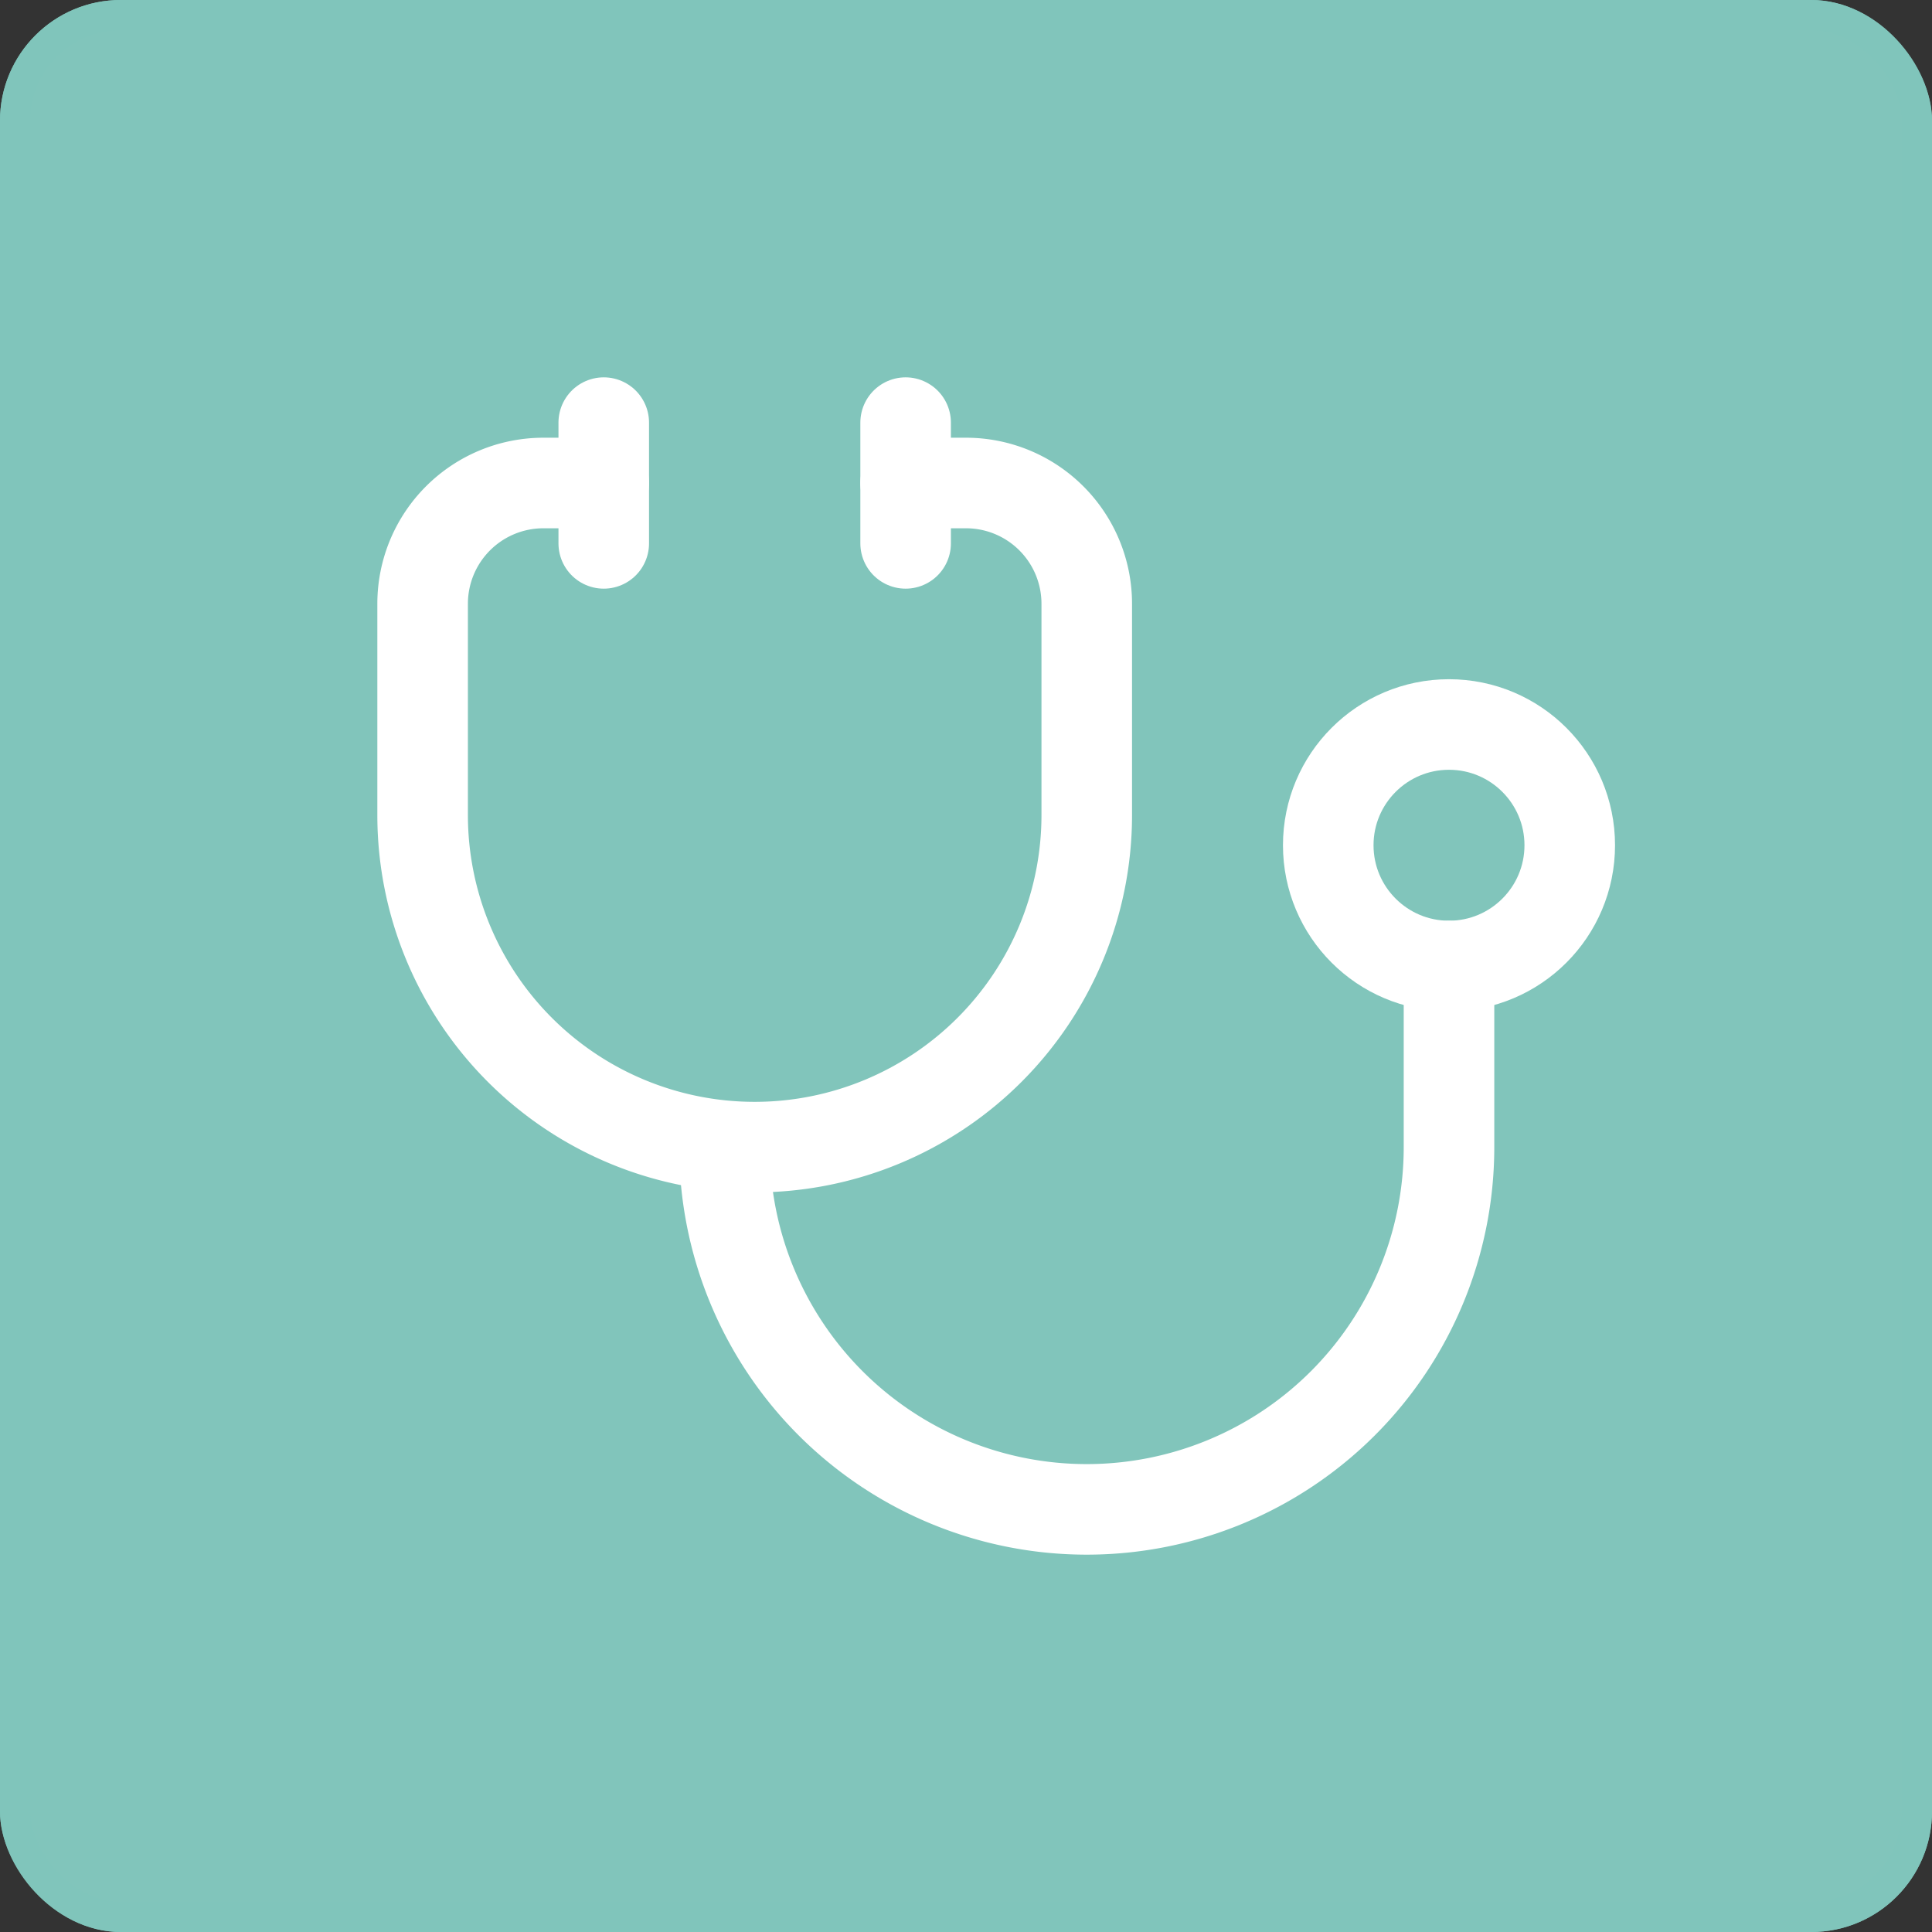 <svg xmlns="http://www.w3.org/2000/svg" width="32" height="32" viewBox="0 0 32 32">
  <rect x="0" y="0" width="32" height="32" fill="#333333" stroke="none"/>
  <g id="Group_48" data-name="Group 48" transform="translate(-8 -8)">
    <g id="Rectangle_58" data-name="Rectangle 58" transform="translate(8 8)" fill="#81c5bb" stroke="#80c5bb" stroke-width="0.5">
      <rect width="32" height="32" rx="2" stroke="none"/>
      <rect x="0.25" y="0.25" width="31.5" height="31.5" rx="1.75" fill="none"/>
    </g>
    <g id="Group_34" data-name="Group 34" transform="translate(12 12)">
      <path id="Path_62" data-name="Path 62" d="M0,0H24V24H0Z" fill="none"/>
      <path id="Path_63" data-name="Path 63" d="M6,4H5A2,2,0,0,0,3,6V9.5H3a5.5,5.5,0,0,0,11,0V6a2,2,0,0,0-2-2H11" fill="none" stroke="#fff" stroke-linecap="round" stroke-linejoin="round" stroke-width="1.5"/>
      <path id="Path_64" data-name="Path 64" d="M8,15a6,6,0,1,0,12,0V12" fill="none" stroke="#fff" stroke-linecap="round" stroke-linejoin="round" stroke-width="1.5"/>
      <path id="Path_65" data-name="Path 65" d="M11,3V5" fill="none" stroke="#fff" stroke-linecap="round" stroke-linejoin="round" stroke-width="1.5"/>
      <path id="Path_66" data-name="Path 66" d="M6,3V5" fill="none" stroke="#fff" stroke-linecap="round" stroke-linejoin="round" stroke-width="1.5"/>
      <circle id="Ellipse_13" data-name="Ellipse 13" cx="2" cy="2" r="2" transform="translate(18 8)" fill="none" stroke="#fff" stroke-linecap="round" stroke-linejoin="round" stroke-width="1.5"/>
    </g>
  </g>
</svg>

